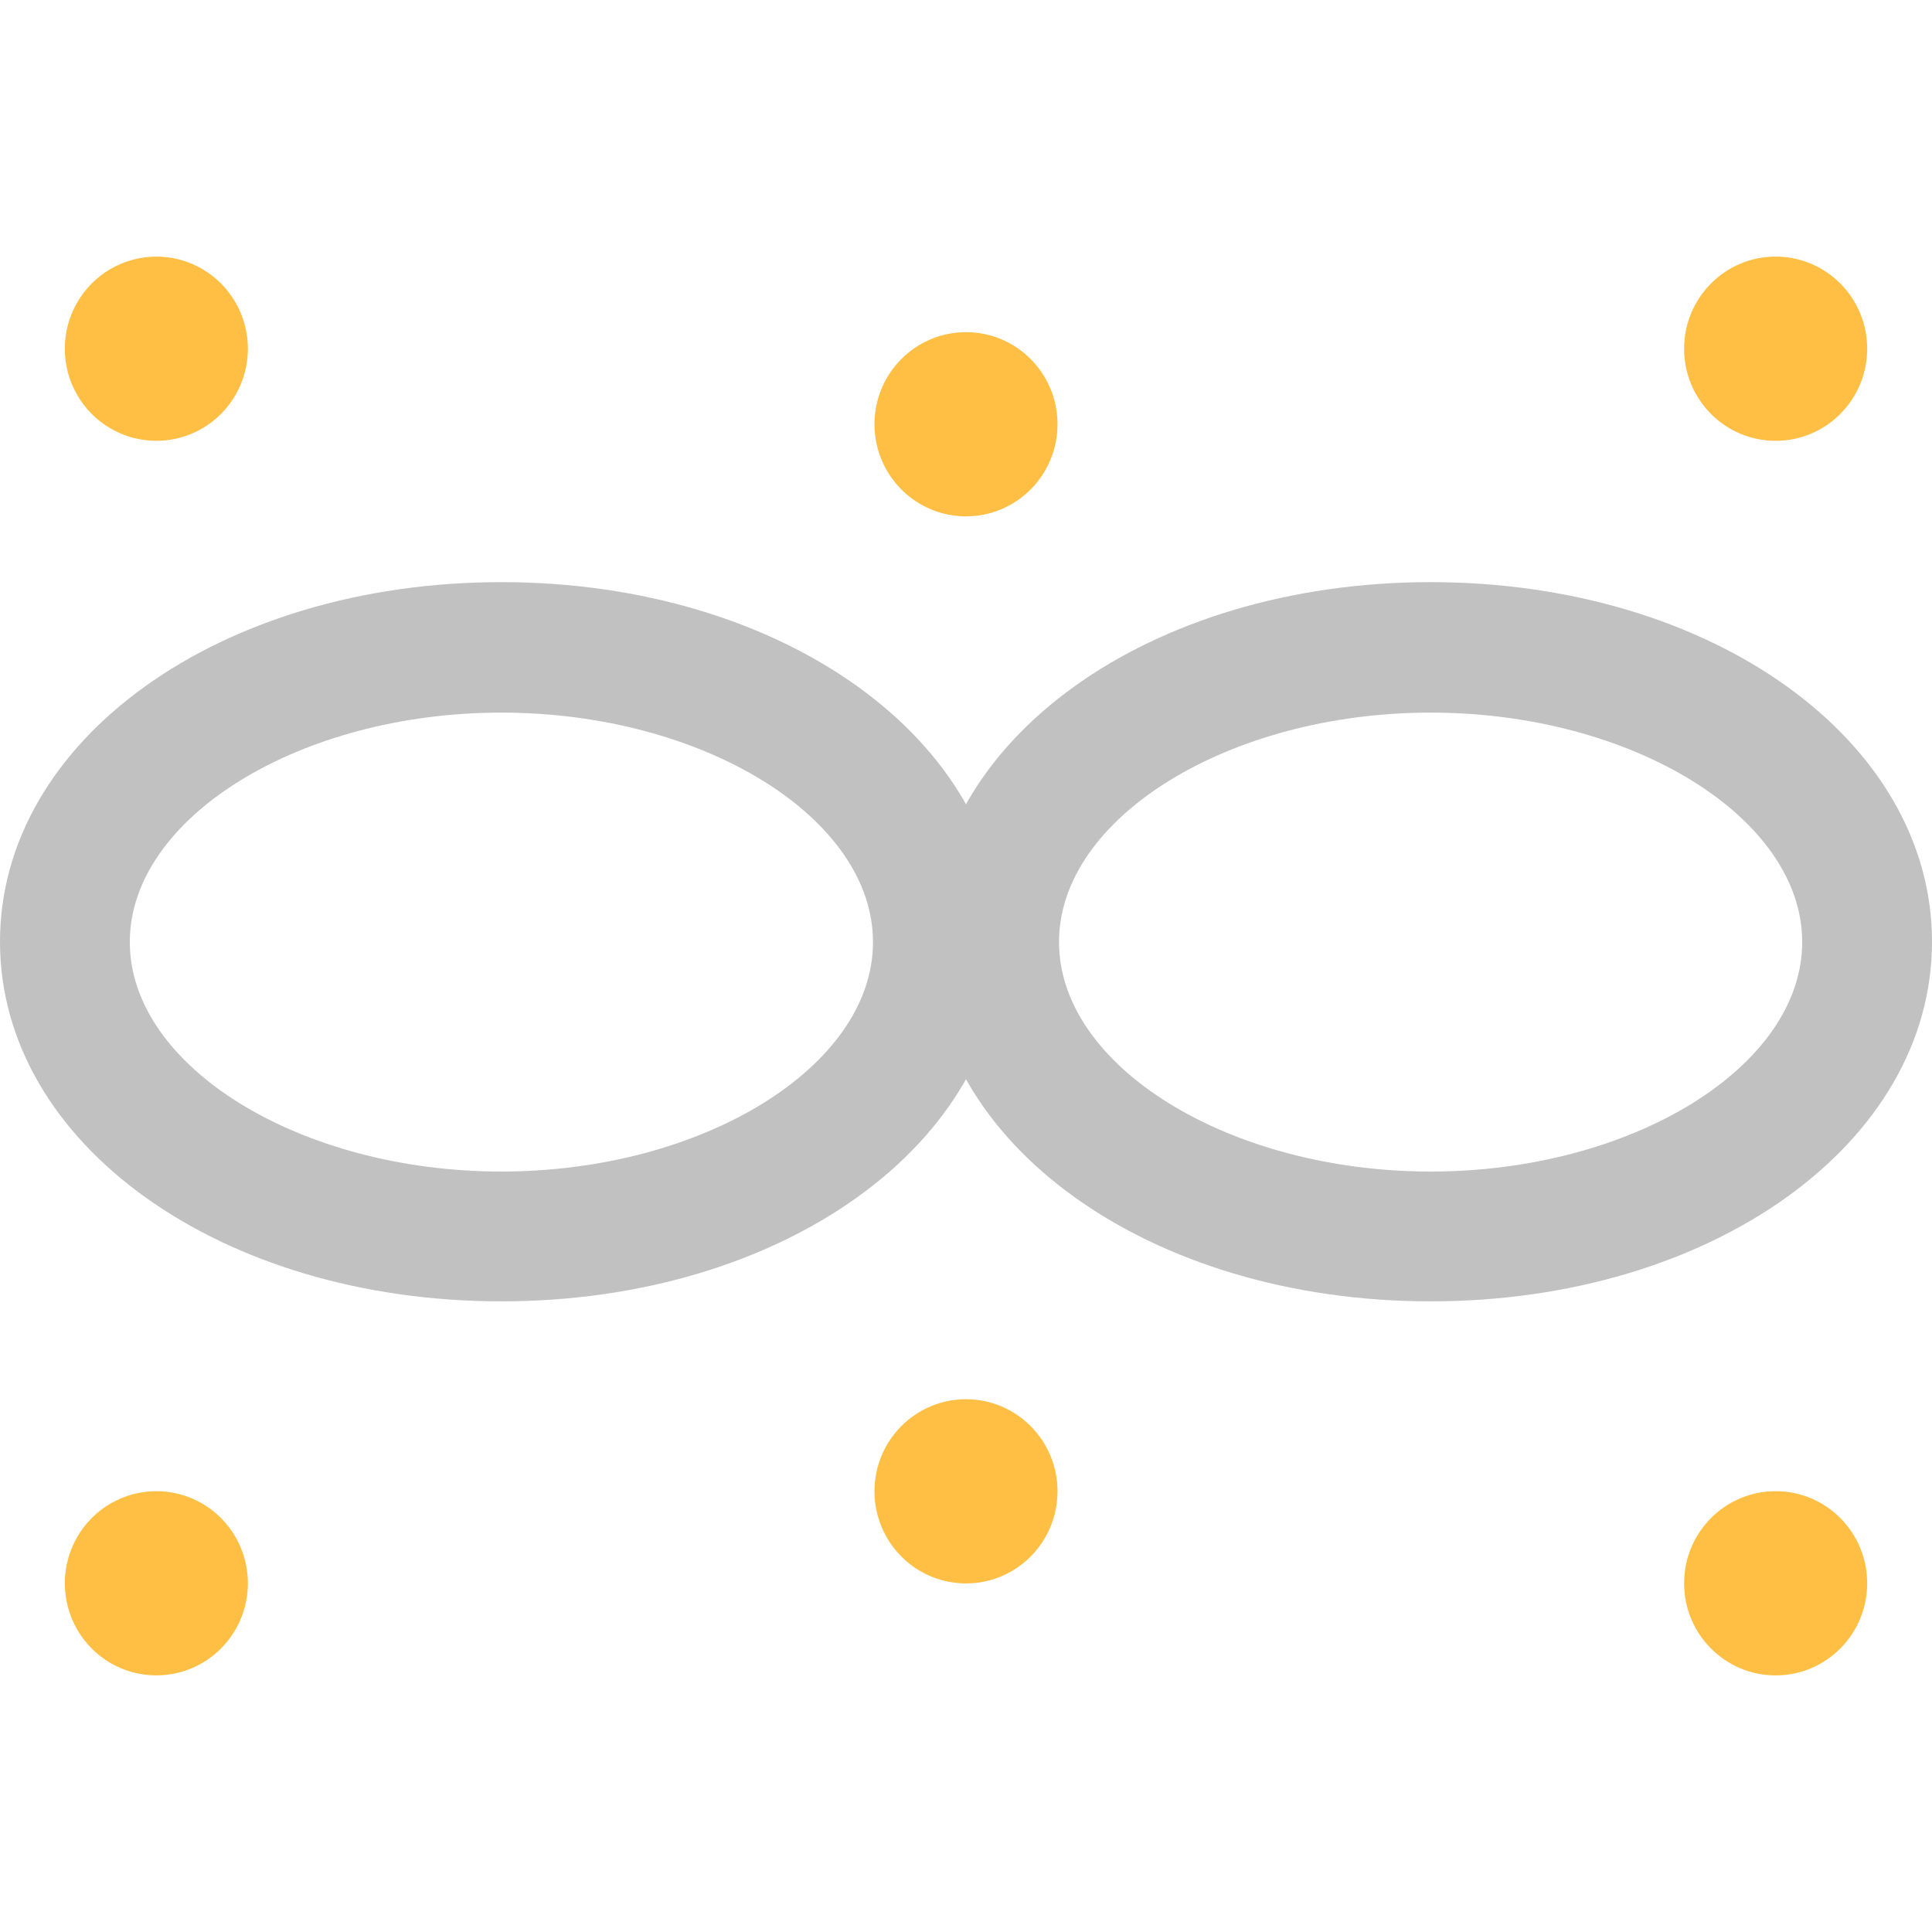 <?xml version="1.0" encoding="UTF-8"?>
<svg width="64px" height="64px" viewBox="0 0 64 64" version="1.1" xmlns="http://www.w3.org/2000/svg" xmlns:xlink="http://www.w3.org/1999/xlink">
    <title>重度雾霾</title>
    <g id="页面-1" stroke="none" stroke-width="1" fill="none" fill-rule="evenodd">
        <g id="天气图标" transform="translate(-686, -363)" fill-rule="nonzero">
            <g id="1" transform="translate(66, 363)">
                <g id="重度雾霾" transform="translate(620, 0)">
                    <path d="M16.607,43.109 C7.295,43.109 0,37.88 0,31.196 C0,24.512 7.295,19.284 16.607,19.284 C25.919,19.284 33.214,24.518 33.214,31.196 C33.214,37.875 25.919,43.109 16.607,43.109 Z M16.607,23.606 C9.938,23.606 4.3,27.081 4.3,31.207 C4.3,35.334 9.938,38.809 16.607,38.809 C23.276,38.809 28.919,35.334 28.919,31.207 C28.919,27.081 23.281,23.606 16.607,23.606 Z" id="形状" fill="#C1C1C1"></path>
                    <path d="M47.393,43.109 C38.081,43.109 30.786,37.88 30.786,31.196 C30.786,24.512 38.081,19.284 47.393,19.284 C56.705,19.284 64,24.518 64,31.196 C64,37.875 56.705,43.109 47.393,43.109 L47.393,43.109 Z M47.393,23.606 C40.719,23.606 35.081,27.081 35.081,31.207 C35.081,35.334 40.719,38.809 47.393,38.809 C54.067,38.809 59.7,35.334 59.7,31.207 C59.7,27.081 54.062,23.606 47.393,23.606 L47.393,23.606 Z" id="形状" fill="#C1C1C1"></path>
                    <path d="M2.147,11.552 C2.147,12.642 2.725,13.649 3.663,14.194 C4.602,14.739 5.757,14.739 6.696,14.194 C7.634,13.649 8.212,12.642 8.212,11.552 C8.212,10.461 7.634,9.454 6.696,8.909 C5.757,8.364 4.602,8.364 3.663,8.909 C2.725,9.454 2.147,10.461 2.147,11.552 Z" id="路径" fill="#FFBF44"></path>
                    <path d="M55.788,11.552 C55.788,13.237 57.146,14.603 58.82,14.603 C60.495,14.603 61.853,13.237 61.853,11.552 C61.853,9.866 60.495,8.5 58.82,8.5 C57.146,8.5 55.788,9.866 55.788,11.552 L55.788,11.552 Z" id="路径" fill="#FFBF44"></path>
                    <path d="M28.968,14.055 C28.968,15.145 29.546,16.152 30.484,16.697 C31.422,17.242 32.578,17.242 33.516,16.697 C34.454,16.152 35.032,15.145 35.032,14.055 C35.032,12.369 33.675,11.003 32,11.003 C30.325,11.003 28.968,12.369 28.968,14.055 L28.968,14.055 Z" id="路径" fill="#FFBF44"></path>
                    <path d="M2.147,52.448 C2.147,53.539 2.725,54.546 3.663,55.091 C4.602,55.636 5.757,55.636 6.696,55.091 C7.634,54.546 8.212,53.539 8.212,52.448 C8.212,51.358 7.634,50.351 6.696,49.806 C5.757,49.261 4.602,49.261 3.663,49.806 C2.725,50.351 2.147,51.358 2.147,52.448 L2.147,52.448 Z" id="路径" fill="#FFBF44"></path>
                    <path d="M55.788,52.448 C55.788,54.134 57.146,55.5 58.82,55.5 C60.495,55.5 61.853,54.134 61.853,52.448 C61.853,50.763 60.495,49.397 58.82,49.397 C57.146,49.397 55.788,50.763 55.788,52.448 L55.788,52.448 Z" id="路径" fill="#FFBF44"></path>
                    <path d="M28.968,49.402 C28.968,50.493 29.546,51.5 30.484,52.045 C31.422,52.59 32.578,52.59 33.516,52.045 C34.454,51.5 35.032,50.493 35.032,49.402 C35.032,47.717 33.675,46.351 32,46.351 C30.325,46.351 28.968,47.717 28.968,49.402 L28.968,49.402 Z" id="路径" fill="#FFBF44"></path>
                </g>
            </g>
        </g>
    </g>
</svg>